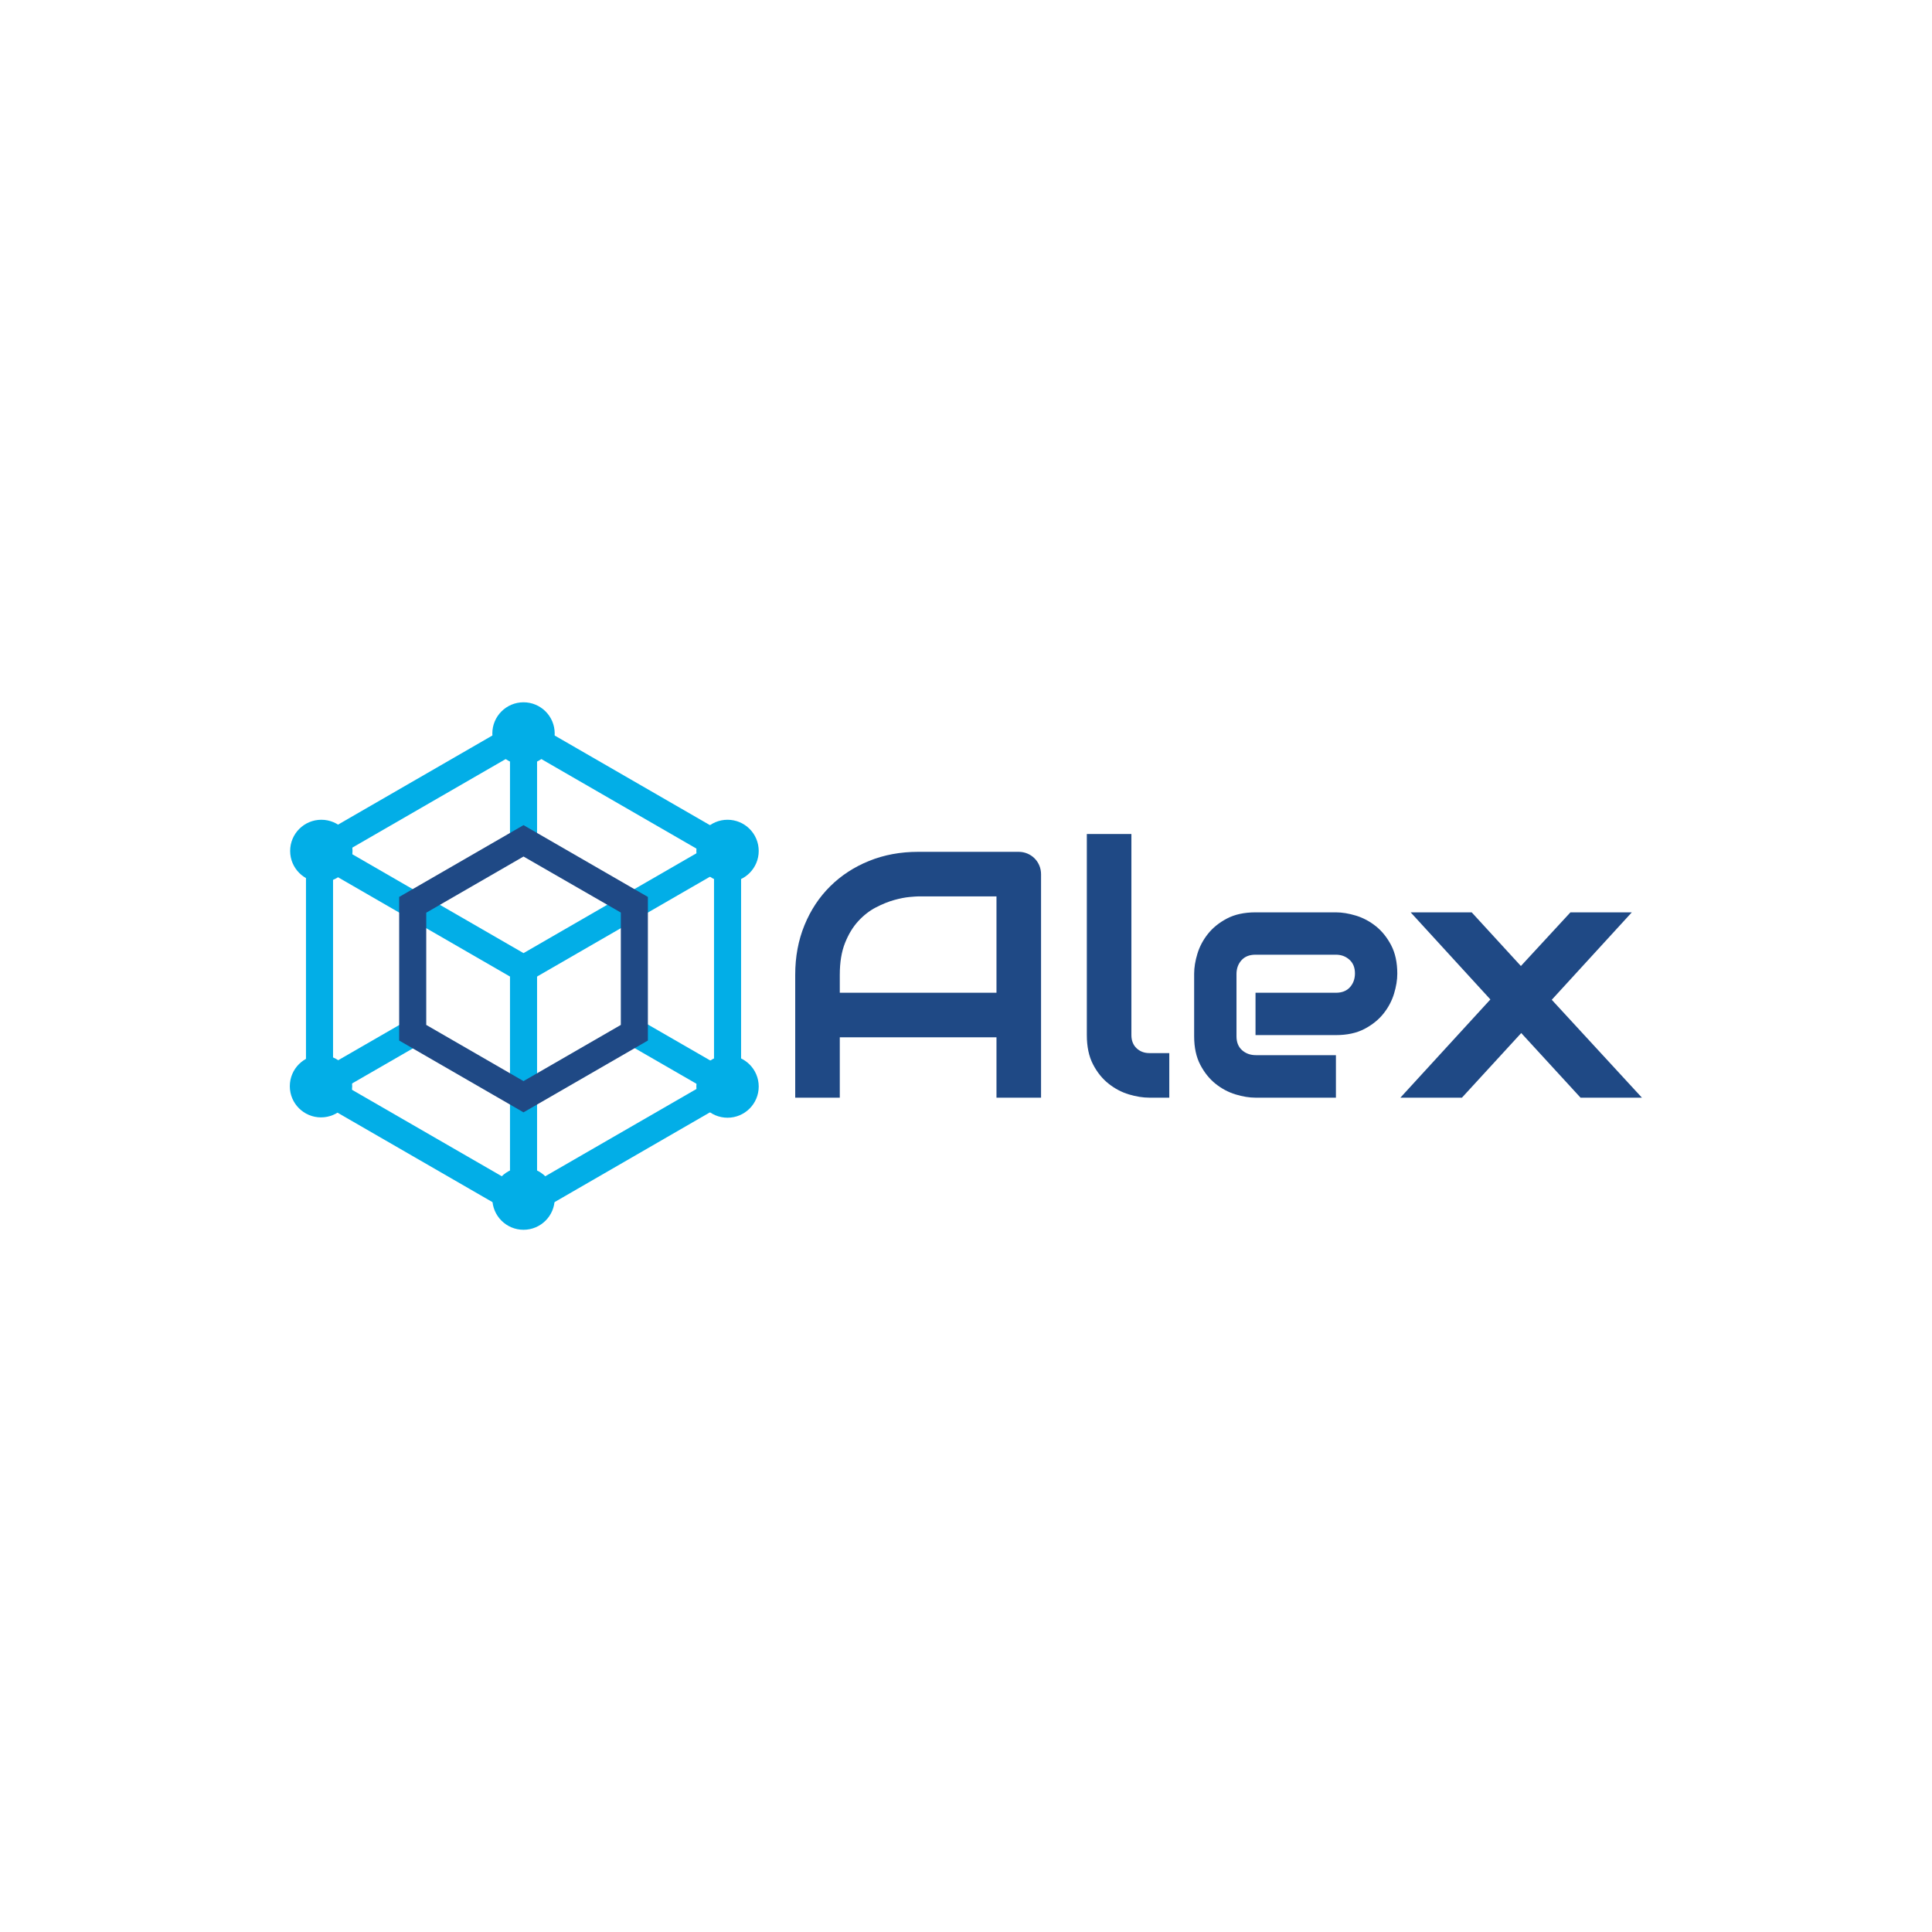 <svg width="1000" height="1000" viewBox="0 0 1000 1000" xmlns="http://www.w3.org/2000/svg"><defs/><path fill="#02aee7" transform="matrix(1.555 0 0 1.555 -29.639 46.988)" d="M 193.318 375.888 L 120.908 334.088 L 120.908 250.428 L 193.318 208.618 L 265.738 250.428 L 265.738 334.048 Z M 129.918 328.888 L 193.318 365.488 L 256.728 328.888 L 256.728 255.628 L 193.318 219.018 L 129.918 255.628 Z"/><path fill="#02aee7" transform="matrix(1.555 0 0 1.555 -29.639 46.988)" d="M 193.318 297.438 L 123.158 256.928 L 127.668 249.128 L 193.318 287.038 L 258.978 249.128 L 263.478 256.928 L 193.318 297.438 Z"/><path fill="#02aee7" transform="matrix(1.555 0 0 1.555 -29.639 46.988)" d="M 188.818 292.238 L 197.828 292.238 L 197.828 370.648 L 188.818 370.648 Z"/><path fill="#02aee7" transform="matrix(1.555 0 0 1.555 -29.639 46.988)" d="M 188.818 213.818 L 197.828 213.818 L 197.828 249.628 L 188.818 249.628 Z"/><path fill="#02aee7" transform="matrix(0.777 -1.347 1.347 0.777 -105.862 420.655)" d="M 71.692 278.44 L 80.702 278.44 L 80.702 314.25 L 71.692 314.25 Z"/><path fill="#02aee7" transform="matrix(1.347 -0.777 0.777 1.347 -139.636 142.135)" d="M 34.752 327.626 L 70.562 327.626 L 70.562 336.636 L 34.752 336.636 Z"/><path fill="#02aee7" transform="matrix(1.555 0 0 1.555 -29.639 46.988)" d="M 136.398 253.028 C 136.398 258.76 131.751 263.408 126.018 263.408 C 120.285 263.408 115.638 258.76 115.638 253.028 C 115.638 247.295 120.285 242.648 126.018 242.648 C 131.751 242.648 136.398 247.295 136.398 253.028 Z"/><path fill="#02aee7" transform="matrix(1.555 0 0 1.555 -29.639 46.988)" d="M 203.698 213.928 C 203.698 219.66 199.051 224.308 193.318 224.308 C 187.585 224.308 182.938 219.66 182.938 213.928 C 182.938 208.195 187.585 203.548 193.318 203.548 C 199.051 203.548 203.698 208.195 203.698 213.928 Z"/><path fill="#02aee7" transform="matrix(1.555 0 0 1.555 -29.639 46.988)" d="M 203.698 368.748 C 203.698 374.48 199.051 379.128 193.318 379.128 C 187.585 379.128 182.938 374.48 182.938 368.748 C 182.938 363.015 187.585 358.368 193.318 358.368 C 199.051 358.368 203.698 363.015 203.698 368.748 Z"/><path fill="#02aee7" transform="matrix(1.555 0 0 1.555 -29.639 46.988)" d="M 271.608 253.028 C 271.608 258.76 266.961 263.408 261.228 263.408 C 255.495 263.408 250.848 258.76 250.848 253.028 C 250.848 247.295 255.495 242.648 261.228 242.648 C 266.961 242.648 271.608 247.295 271.608 253.028 Z"/><path fill="#02aee7" transform="matrix(1.555 0 0 1.555 -29.639 46.988)" d="M 136.288 331.338 C 136.288 337.07 131.641 341.718 125.908 341.718 C 120.175 341.718 115.528 337.07 115.528 331.338 C 115.528 325.605 120.175 320.958 125.908 320.958 C 131.641 320.958 136.288 325.605 136.288 331.338 Z"/><path fill="#02aee7" transform="matrix(1.555 0 0 1.555 -29.639 46.988)" d="M 271.608 331.448 C 271.608 337.18 266.961 341.828 261.228 341.828 C 255.495 341.828 250.848 337.18 250.848 331.448 C 250.848 325.715 255.495 321.068 261.228 321.068 C 266.961 321.068 271.608 325.715 271.608 331.448 Z"/><path fill="#1f4985" transform="matrix(1.555 0 0 1.555 -29.639 46.988)" d="M 193.318 340.038 L 151.928 316.138 L 151.928 268.338 L 193.318 244.438 L 234.718 268.338 L 234.718 316.138 Z M 160.938 310.938 L 193.318 329.638 L 225.708 310.938 L 225.708 273.538 L 193.318 254.888 L 160.938 273.588 Z"/><path id="text" fill="#1f4985" transform="matrix(1.893 0 0 1.893 304.034 168.715)" d="M 124.043 211.008 L 111.856 211.008 L 111.856 194.508 L 69.012 194.508 L 69.012 211.008 L 56.824 211.008 L 56.824 177.398 C 56.824 172.492 57.668 167.976 59.356 163.851 C 61.043 159.726 63.387 156.179 66.387 153.211 C 69.387 150.242 72.934 147.929 77.028 146.273 C 81.121 144.617 85.59 143.789 90.434 143.789 L 117.903 143.789 C 118.746 143.789 119.543 143.945 120.293 144.258 C 121.043 144.57 121.699 145.008 122.262 145.57 C 122.824 146.133 123.262 146.789 123.574 147.539 C 123.887 148.289 124.043 149.086 124.043 149.929 L 124.043 211.008 Z M 69.012 182.32 L 111.856 182.32 L 111.856 155.976 L 90.434 155.976 C 90.059 155.976 89.27 156.031 88.067 156.14 C 86.863 156.25 85.473 156.523 83.895 156.961 C 82.317 157.398 80.653 158.07 78.903 158.976 C 77.153 159.883 75.543 161.133 74.074 162.726 C 72.606 164.32 71.395 166.312 70.442 168.703 C 69.488 171.094 69.012 173.992 69.012 177.398 L 69.012 182.32 Z M 159.106 211.008 L 153.668 211.008 C 151.918 211.008 150.051 210.711 148.067 210.117 C 146.082 209.523 144.231 208.547 142.512 207.187 C 140.793 205.828 139.371 204.062 138.246 201.89 C 137.121 199.719 136.559 197.054 136.559 193.898 L 136.559 138.914 L 148.746 138.914 L 148.746 193.898 C 148.746 195.398 149.215 196.594 150.153 197.484 C 151.09 198.375 152.262 198.82 153.668 198.82 L 159.106 198.82 L 159.106 211.008 Z M 221.449 177.117 C 221.449 178.804 221.153 180.625 220.559 182.578 C 219.965 184.531 219.004 186.344 217.676 188.015 C 216.348 189.687 214.613 191.086 212.473 192.211 C 210.332 193.336 207.731 193.898 204.668 193.898 L 182.684 193.898 L 182.684 182.32 L 204.668 182.32 C 206.324 182.32 207.606 181.812 208.512 180.797 C 209.418 179.781 209.871 178.523 209.871 177.023 C 209.871 175.429 209.363 174.179 208.348 173.273 C 207.332 172.367 206.106 171.914 204.668 171.914 L 182.684 171.914 C 181.028 171.914 179.746 172.422 178.84 173.437 C 177.934 174.453 177.481 175.711 177.481 177.211 L 177.481 194.226 C 177.481 195.851 177.988 197.117 179.004 198.023 C 180.02 198.929 181.278 199.383 182.778 199.383 L 204.668 199.383 L 204.668 211.008 L 182.684 211.008 C 180.996 211.008 179.176 210.711 177.223 210.117 C 175.27 209.523 173.457 208.562 171.785 207.234 C 170.113 205.906 168.715 204.172 167.59 202.031 C 166.465 199.89 165.903 197.289 165.903 194.226 L 165.903 177.117 C 165.903 175.429 166.199 173.609 166.793 171.656 C 167.387 169.703 168.348 167.89 169.676 166.219 C 171.004 164.547 172.738 163.148 174.879 162.023 C 177.02 160.898 179.621 160.336 182.684 160.336 L 204.668 160.336 C 206.356 160.336 208.176 160.633 210.129 161.226 C 212.082 161.82 213.895 162.781 215.567 164.109 C 217.238 165.437 218.637 167.172 219.762 169.312 C 220.887 171.453 221.449 174.054 221.449 177.117 Z M 285.574 160.336 L 263.684 184.242 L 288.34 211.008 L 271.559 211.008 L 255.34 193.336 L 239.121 211.008 L 222.293 211.008 L 246.903 184.148 L 225.106 160.336 L 241.793 160.336 L 255.246 175.008 L 268.793 160.336 L 285.574 160.336 Z"/></svg>